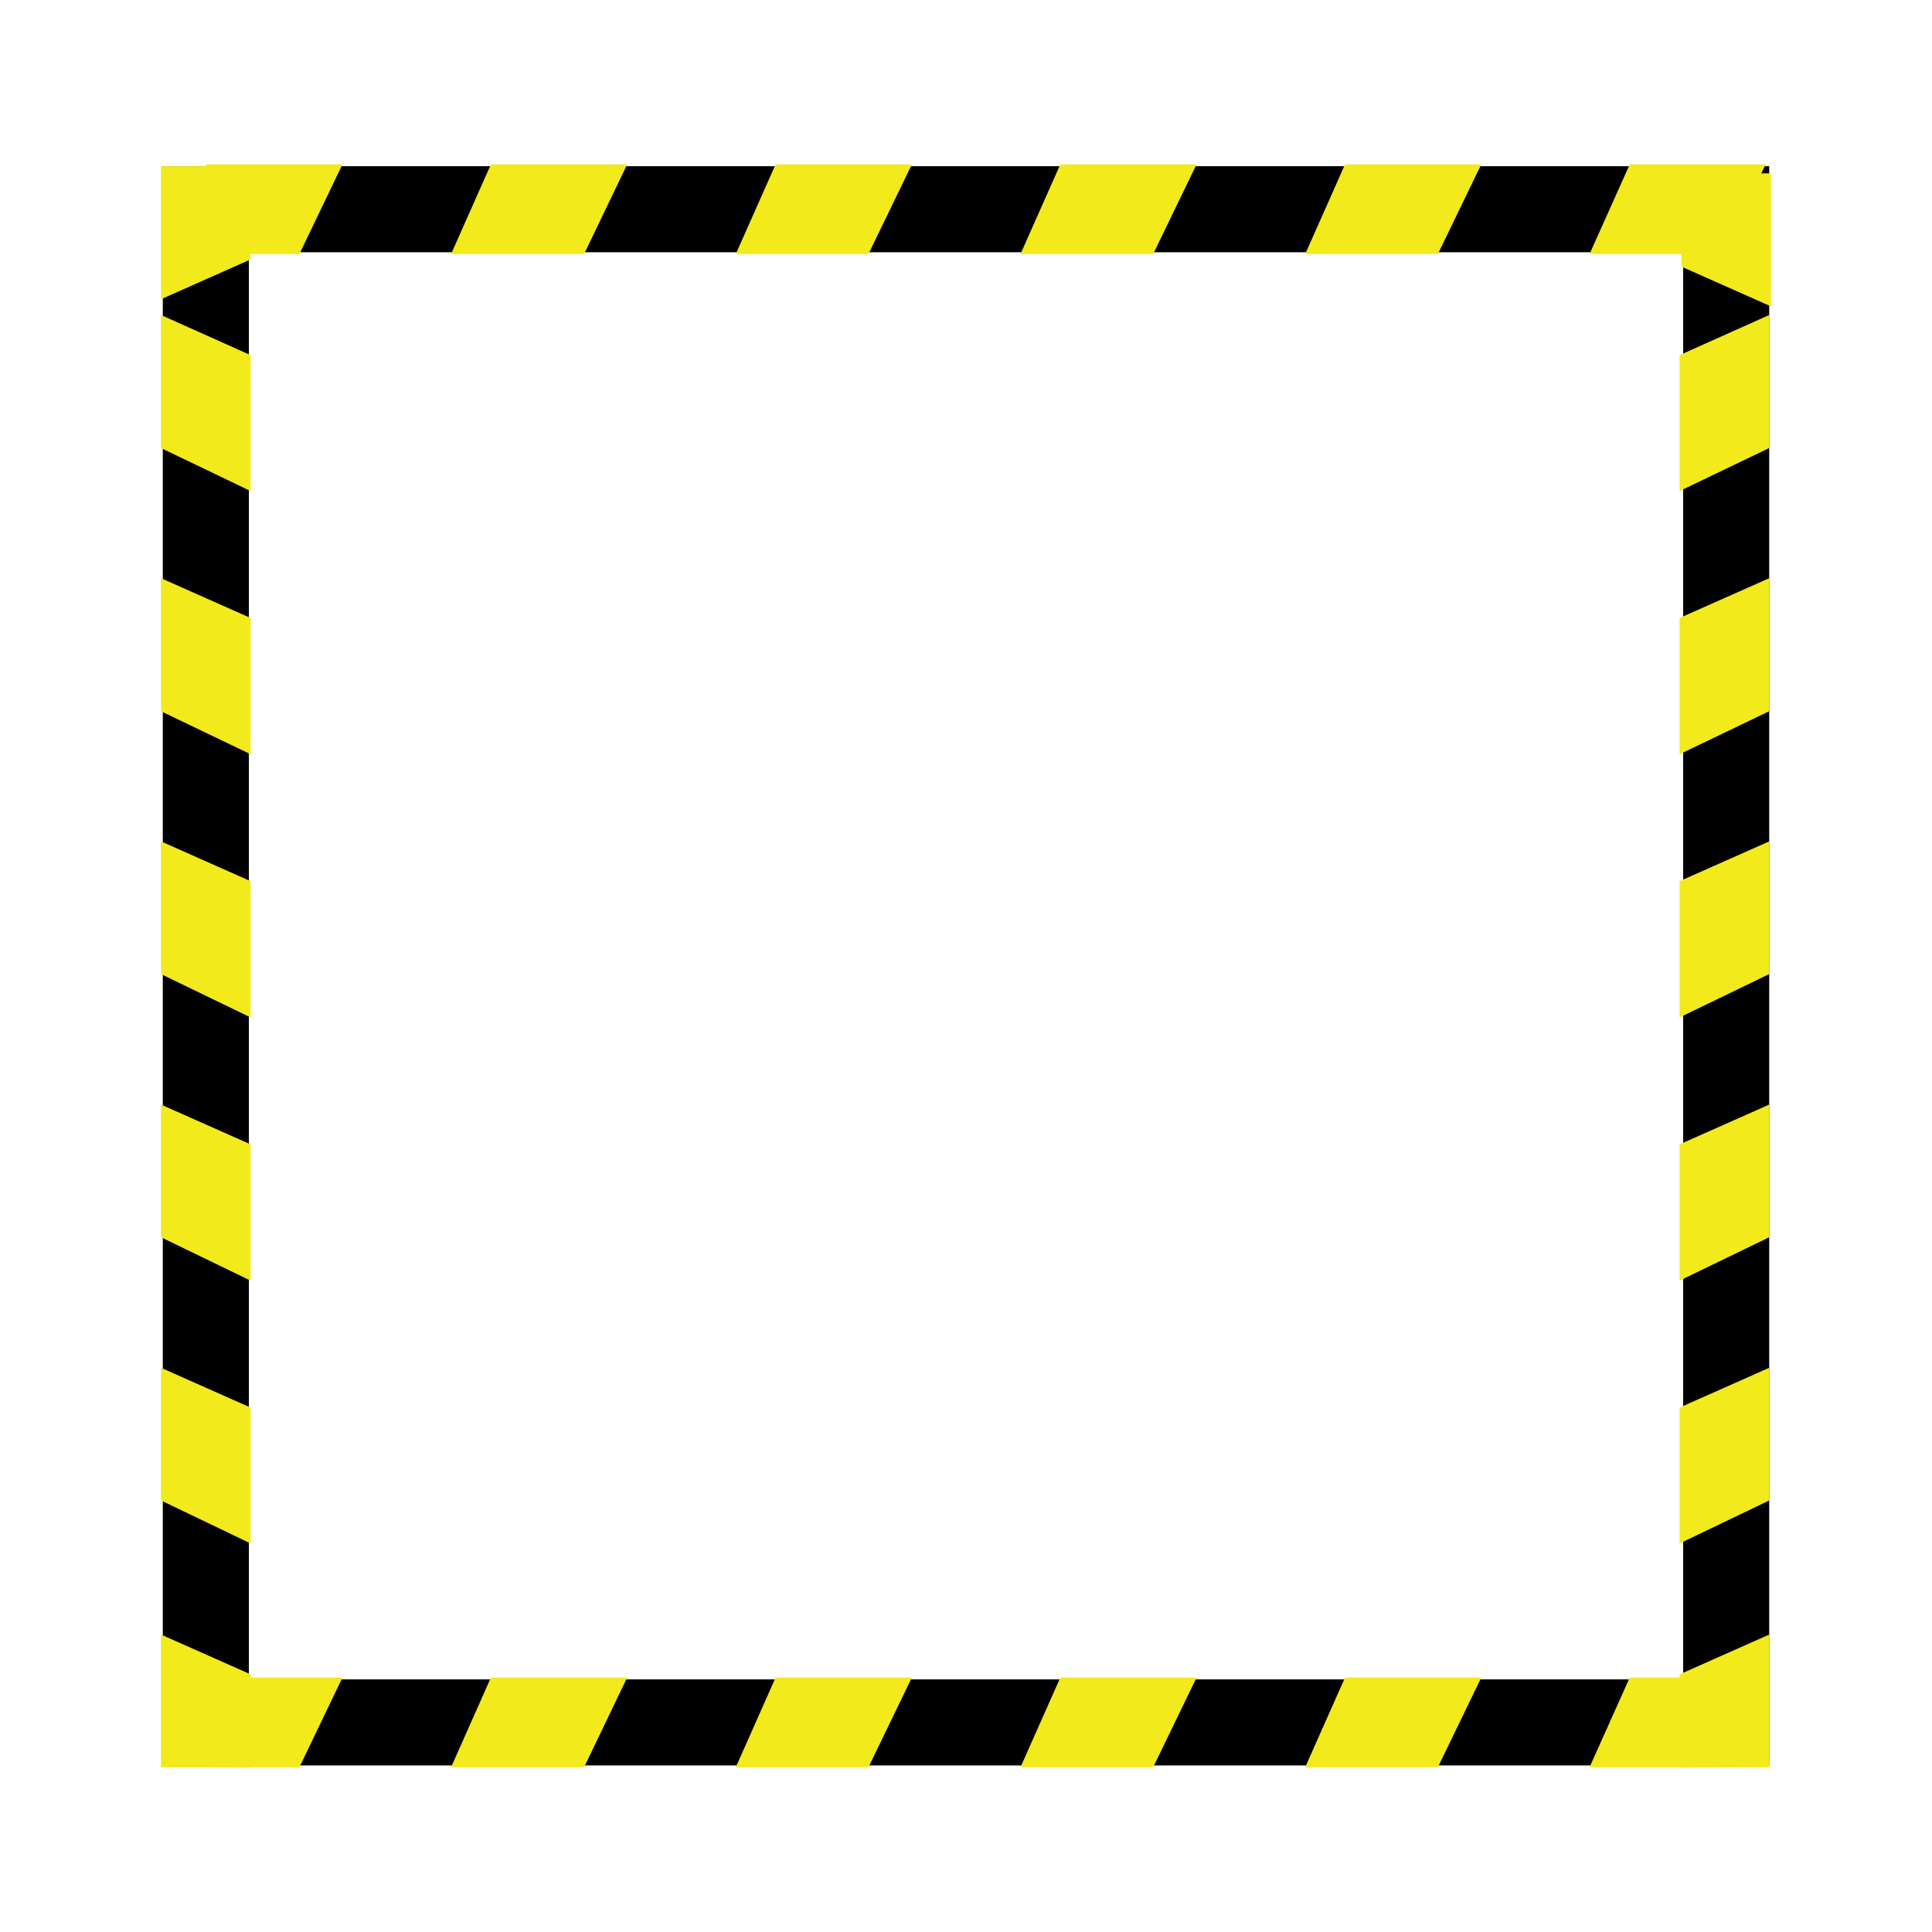 <svg:svg xmlns:svg="http://www.w3.org/2000/svg" enable-background="new 0 0 612 792" height="538.8" id="Layer_1" version="1.1" viewBox="48.5 87.55 538.8 538.8" width="538.8" x="0px" y="0px" xml:space="preserve">
<svg:g>
	<svg:rect fill="none" height="422" stroke="#000000" stroke-miterlimit="10" stroke-width="24" width="424" x="105.9" y="145.9" />
	<svg:g>
		<svg:polygon fill="#F2EA1B" points="503,133.4 540.9,133.4 528.9,158.4 491.8,158.4   " />
		<svg:polygon fill="#F2EA1B" points="423.6,133.4 461.6,133.4 449.5,158.4 412.5,158.4   " />
		<svg:polygon fill="#F2EA1B" points="344.2,133.4 382.2,133.4 370.1,158.4 333.1,158.4   " />
		<svg:polygon fill="#F2EA1B" points="264.8,133.4 302.8,133.4 290.7,158.4 253.7,158.4   " />
		<svg:polygon fill="#F2EA1B" points="185.4,133.4 223.4,133.4 211.4,158.4 174.3,158.4   " />
		<svg:polygon fill="#F2EA1B" points="106,133.4 144,133.4 132,158.4 94.9,158.4   " />
	</svg:g>
	<svg:polygon fill="#F2EA1B" points="503,555.4 540.9,555.4 528.9,580.4 491.8,580.4  " />
	<svg:polygon fill="#F2EA1B" points="423.6,555.4 461.6,555.4 449.5,580.4 412.5,580.4  " />
	<svg:polygon fill="#F2EA1B" points="344.2,555.4 382.2,555.4 370.1,580.4 333.1,580.4  " />
	<svg:polygon fill="#F2EA1B" points="264.8,555.4 302.8,555.4 290.7,580.4 253.7,580.4  " />
	<svg:polygon fill="#F2EA1B" points="185.4,555.4 223.4,555.4 211.4,580.4 174.3,580.4  " />
	<svg:polygon fill="#F2EA1B" points="106,555.4 144,555.4 132,580.4 94.9,580.4  " />
	<svg:polygon fill="#F2EA1B" points="118.4,554.5 118.4,580.5 93.4,580.4 93.4,543.4  " />
	<svg:g>
		<svg:polygon fill="#F2EA1B" points="118.4,480.1 118.4,518 93.4,506 93.4,469   " />
		<svg:polygon fill="#F2EA1B" points="118.4,406.7 118.4,444.7 93.4,432.6 93.4,395.6   " />
		<svg:polygon fill="#F2EA1B" points="118.4,333.3 118.4,371.3 93.4,359.2 93.4,322.2   " />
		<svg:polygon fill="#F2EA1B" points="118.4,259.9 118.4,297.9 93.4,285.9 93.4,248.8   " />
		<svg:polygon fill="#F2EA1B" points="118.4,186.6 118.4,224.5 93.4,212.5 93.4,175.4   " />
	</svg:g>
	<svg:g>
		<svg:polygon fill="#F2EA1B" points="516.9,480.1 516.9,518 541.9,506 541.9,469   " />
		<svg:polygon fill="#F2EA1B" points="516.9,406.7 516.9,444.7 541.9,432.6 541.9,395.6   " />
		<svg:polygon fill="#F2EA1B" points="516.9,333.3 516.9,371.3 541.9,359.2 541.9,322.2   " />
		<svg:polygon fill="#F2EA1B" points="516.9,259.9 516.9,297.9 541.9,285.9 541.9,248.8   " />
		<svg:polygon fill="#F2EA1B" points="516.9,186.6 516.9,224.5 541.9,212.5 541.9,175.4   " />
	</svg:g>
	<svg:polygon fill="#F2EA1B" points="118.4,159.9 118.4,133.9 93.4,133.9 93.4,171  " />
	<svg:polygon fill="#F2EA1B" points="516.9,554.5 516.9,580.5 541.9,580.4 541.9,543.4  " />
	<svg:polygon fill="#F2EA1B" points="517.4,161.9 517.4,135.9 542.4,135.9 542.4,173  " />
</svg:g>
</svg:svg>